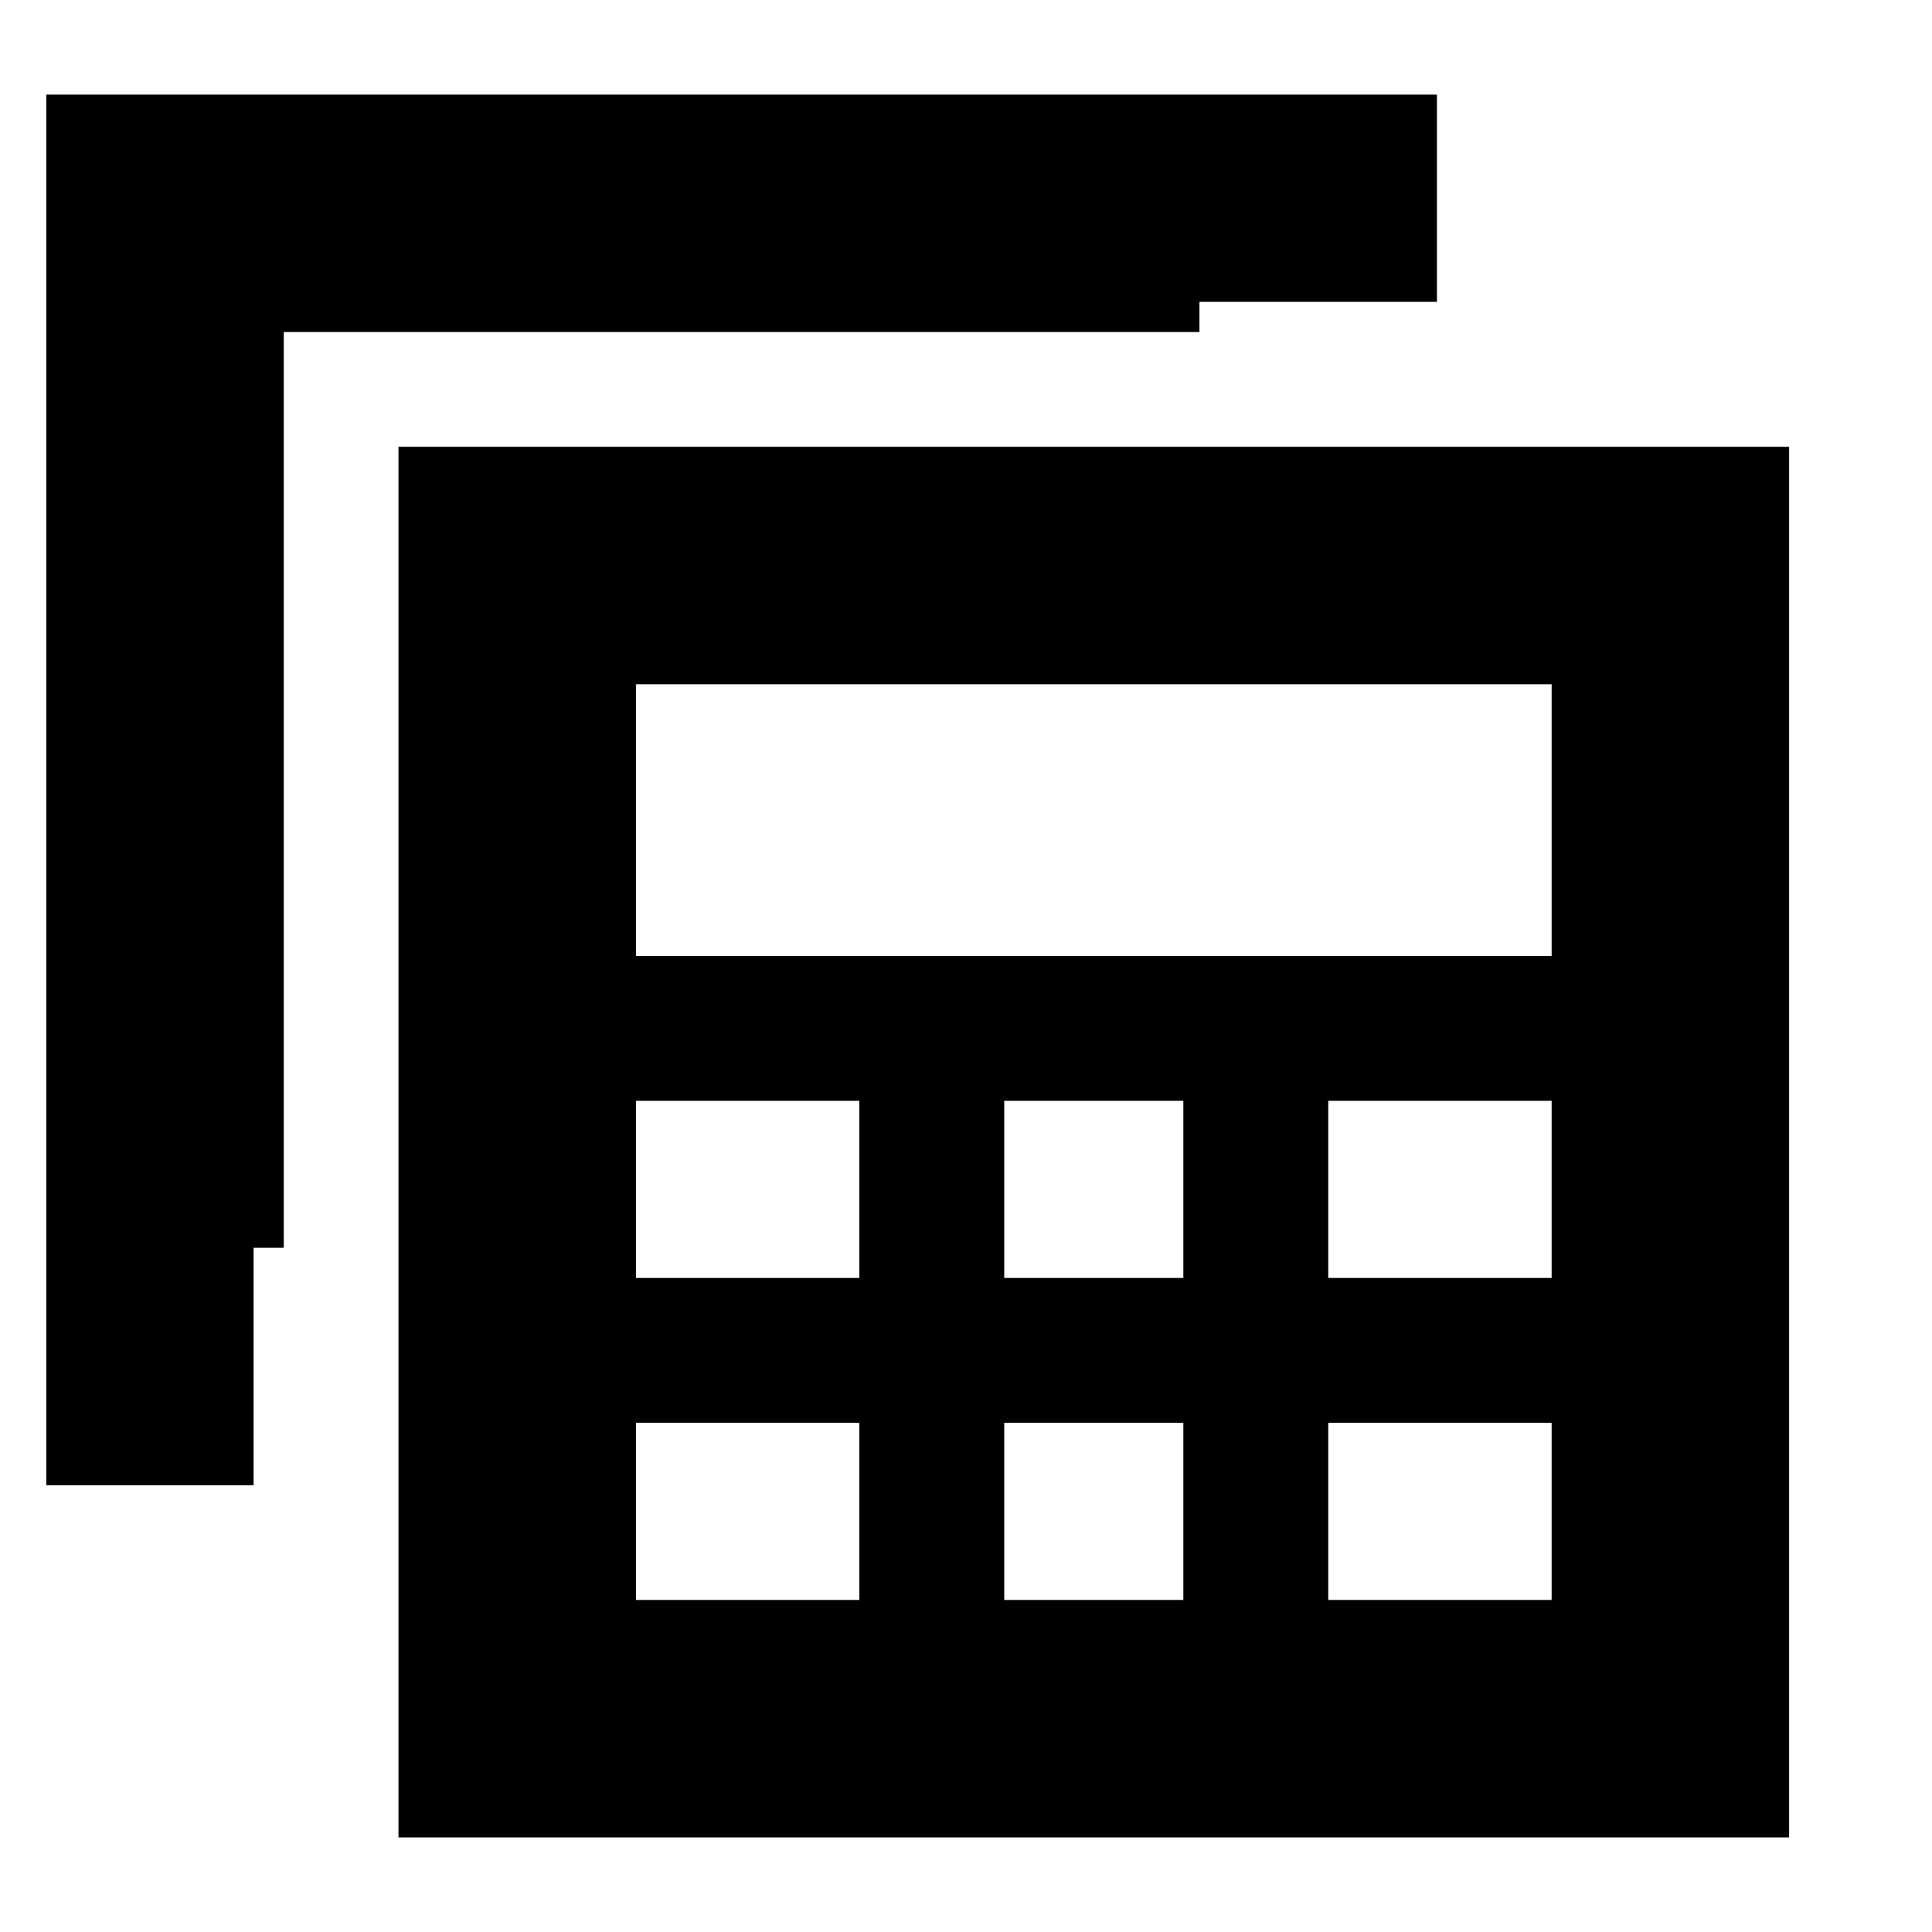 <svg xmlns="http://www.w3.org/2000/svg" height="20" viewBox="0 -960 960 960" width="20"><path d="M198-47v-691h691v691H198Zm118-438h455v-135H316v135Zm183 160h89v-88h-89v88Zm0 160h89v-88h-89v88ZM316-325h111v-88H316v88Zm344 0h111v-88H660v88ZM316-165h111v-88H316v88Zm344 0h111v-88H660v88Zm-534-57H23v-691h691v103H596v15H141v455h-15v118Z"/></svg>